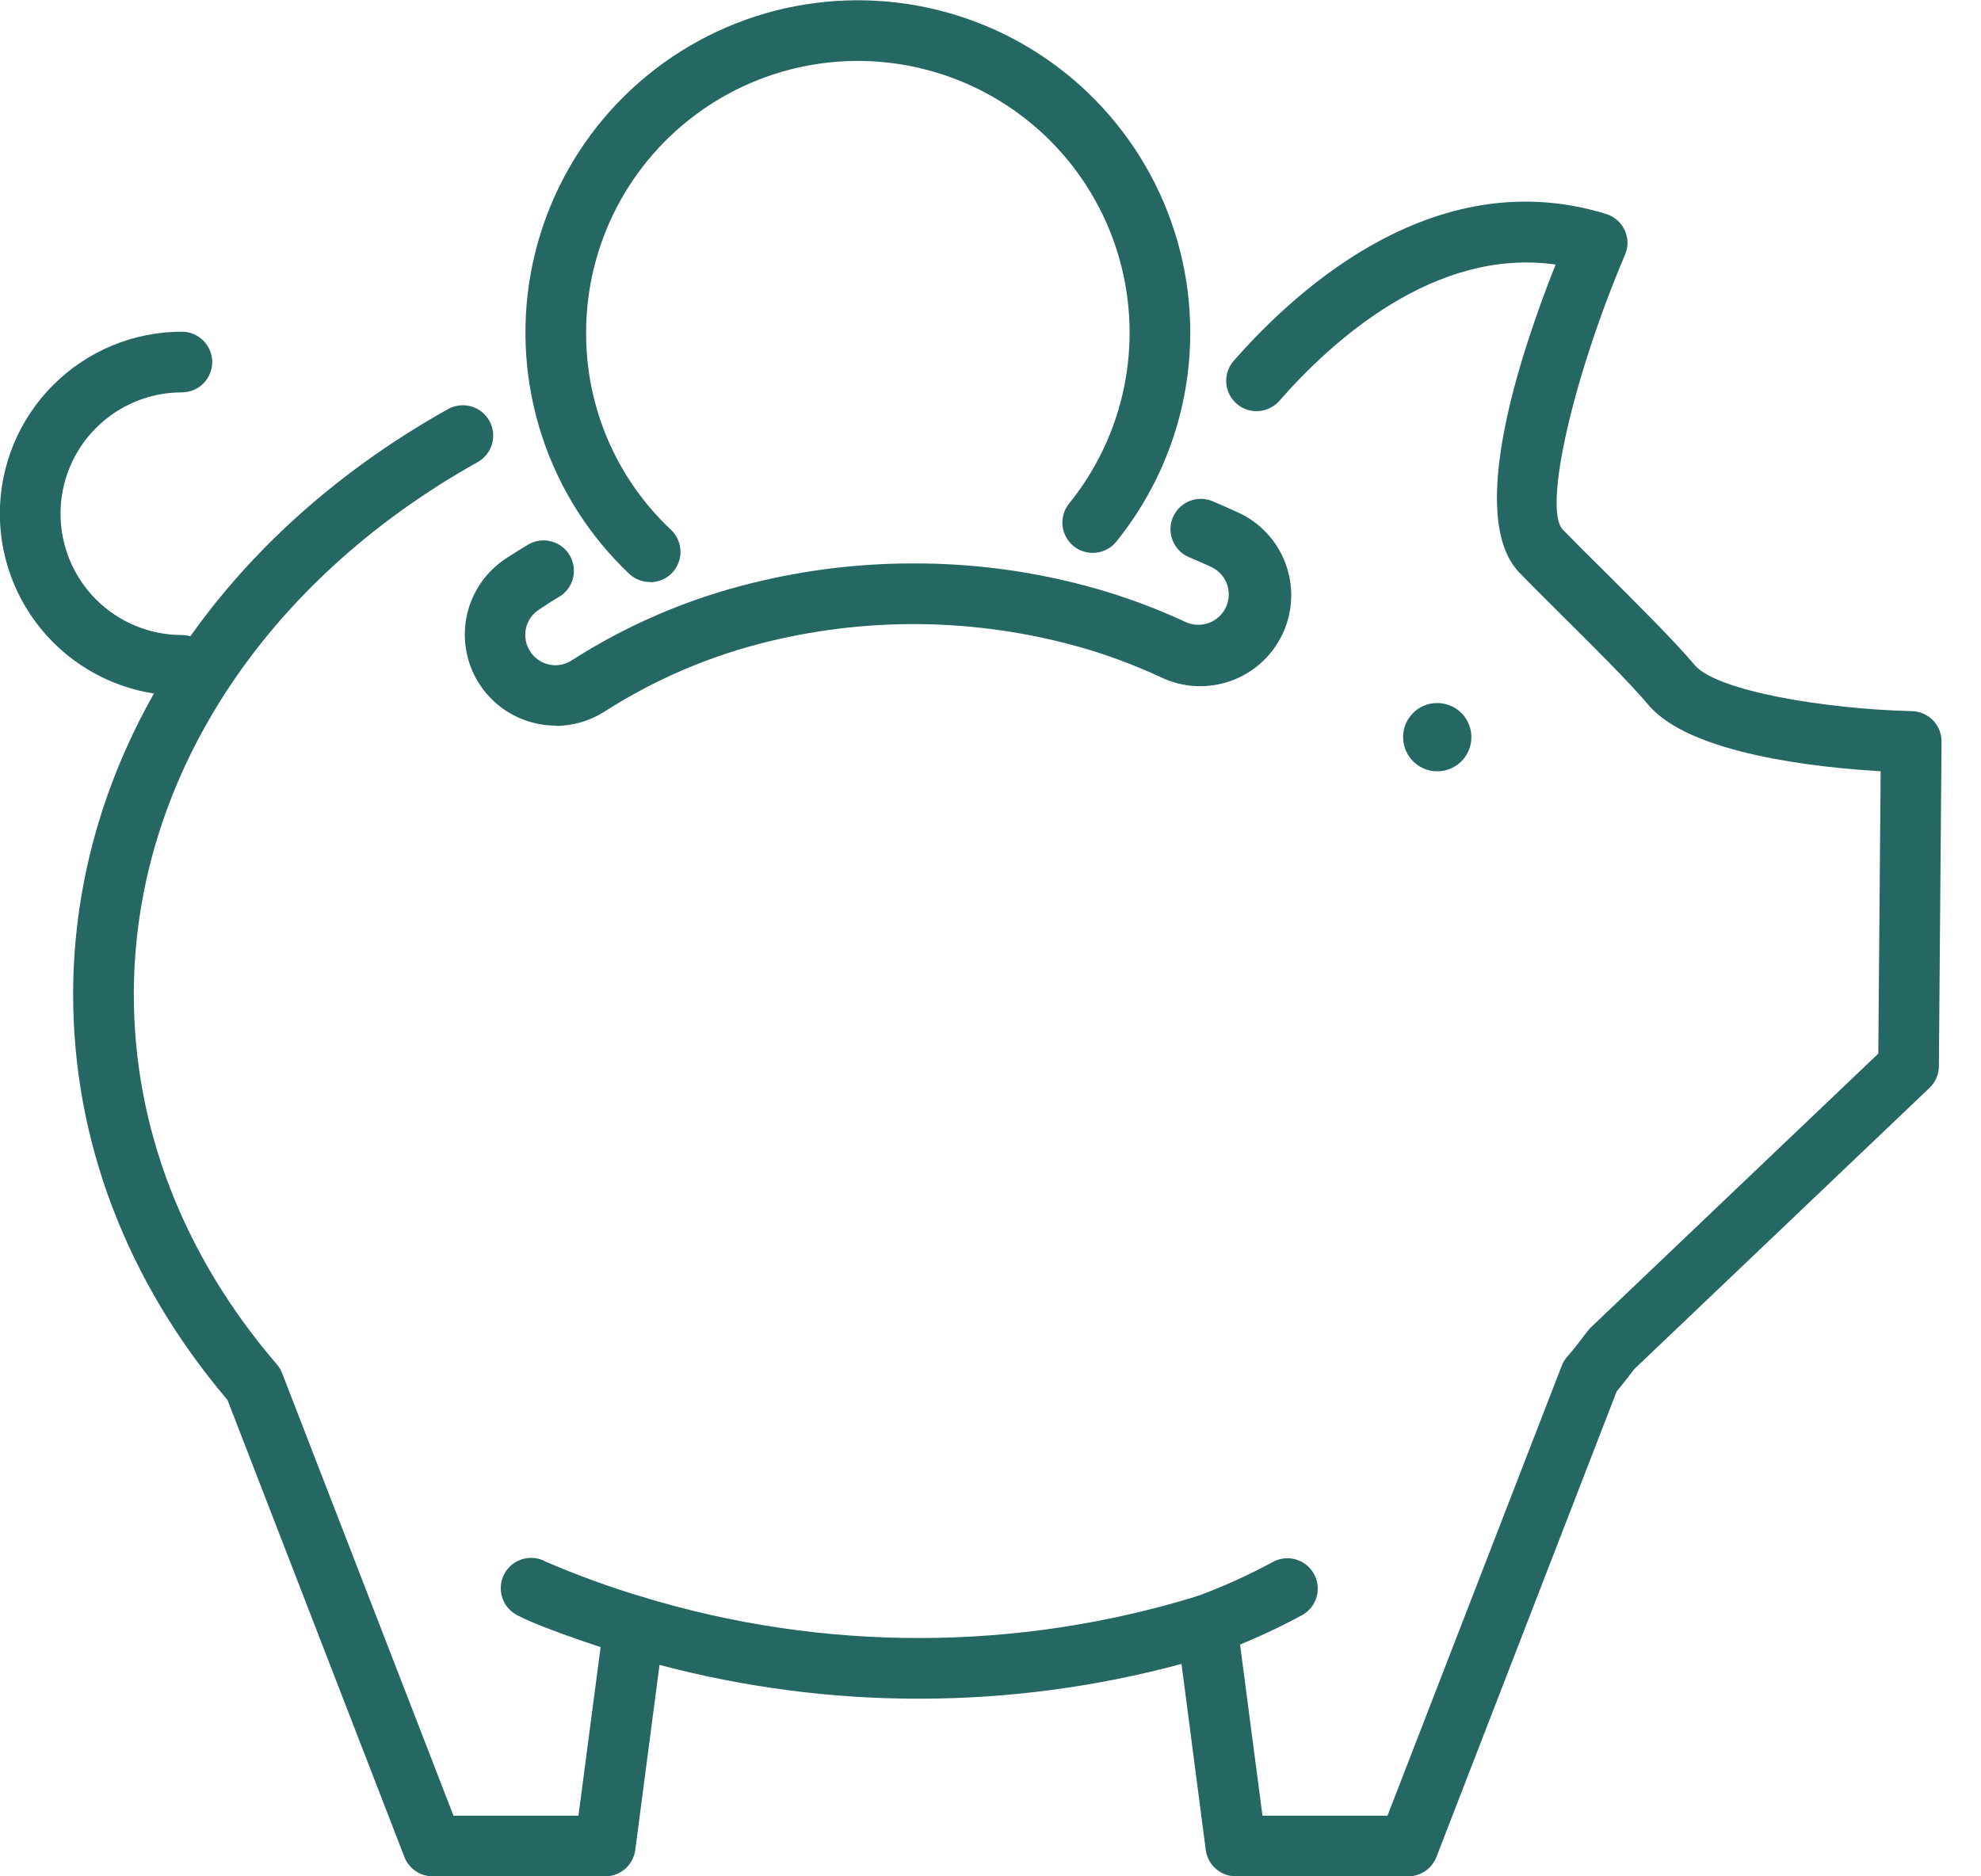 <svg width="38" height="36" viewBox="0 0 38 36" fill="none" xmlns="http://www.w3.org/2000/svg">
<g clip-path="url(#clip0_561_8)">
<path d="M3.489 13.348C2.563 13.348 1.675 12.98 1.02 12.325C0.365 11.67 -0.003 10.782 -0.003 9.856C-0.003 8.93 0.365 8.042 1.02 7.387C1.675 6.732 2.563 6.364 3.489 6.364C3.643 6.364 3.791 6.426 3.9 6.535C4.009 6.644 4.071 6.792 4.071 6.946C4.071 7.1 4.009 7.248 3.9 7.358C3.791 7.467 3.643 7.528 3.489 7.528C2.871 7.528 2.279 7.773 1.843 8.21C1.406 8.646 1.161 9.239 1.161 9.856C1.161 10.473 1.406 11.065 1.843 11.502C2.279 11.938 2.871 12.184 3.489 12.184C3.643 12.184 3.791 12.245 3.9 12.354C4.009 12.463 4.071 12.611 4.071 12.766C4.071 12.92 4.009 13.068 3.9 13.177C3.791 13.286 3.643 13.348 3.489 13.348Z" fill="#256763"/>
<path d="M27.014 36H23.707C23.565 36 23.429 35.949 23.323 35.856C23.217 35.763 23.148 35.634 23.129 35.494L22.664 31.925C19.386 32.808 15.933 32.815 12.651 31.943L12.186 35.494C12.167 35.634 12.098 35.763 11.992 35.856C11.886 35.949 11.75 36 11.608 36H8.3C8.182 36 8.067 35.965 7.97 35.898C7.873 35.831 7.799 35.737 7.757 35.628L4.364 26.861C2.426 24.575 1.403 21.886 1.403 19.08C1.403 14.564 4.091 10.366 8.595 7.849C8.729 7.774 8.889 7.755 9.037 7.797C9.186 7.839 9.312 7.939 9.387 8.074C9.462 8.208 9.481 8.368 9.439 8.516C9.397 8.665 9.297 8.79 9.163 8.866C5.033 11.173 2.567 14.992 2.567 19.08C2.567 21.634 3.515 24.09 5.313 26.18C5.356 26.23 5.39 26.287 5.413 26.349L8.699 34.836H11.096L11.584 31.122C11.595 31.038 11.624 30.958 11.669 30.886C11.714 30.815 11.775 30.754 11.846 30.708C11.917 30.663 11.997 30.633 12.081 30.621C12.165 30.61 12.251 30.617 12.332 30.641C15.803 31.697 19.51 31.69 22.977 30.621C23.058 30.596 23.144 30.588 23.228 30.6C23.312 30.611 23.393 30.64 23.465 30.686C23.536 30.732 23.597 30.793 23.642 30.864C23.688 30.936 23.717 31.017 23.728 31.101L24.217 34.836H26.615L29.961 26.195C29.983 26.139 30.015 26.086 30.055 26.04C30.192 25.885 30.322 25.711 30.45 25.544C30.469 25.517 30.49 25.493 30.513 25.471L36.03 20.215L36.075 14.797C34.866 14.727 32.414 14.47 31.62 13.524C31.256 13.093 30.564 12.405 29.953 11.799C29.642 11.488 29.355 11.204 29.132 10.973C28.142 9.907 29.132 6.856 29.84 5.076C27.526 4.746 25.549 6.536 24.531 7.702C24.428 7.813 24.285 7.88 24.134 7.888C23.982 7.897 23.834 7.845 23.72 7.745C23.605 7.645 23.535 7.504 23.523 7.353C23.511 7.202 23.558 7.052 23.655 6.935C24.95 5.453 27.602 3.115 30.811 4.106C30.888 4.13 30.959 4.17 31.02 4.223C31.081 4.276 31.13 4.341 31.164 4.414C31.198 4.487 31.217 4.566 31.219 4.647C31.22 4.728 31.205 4.808 31.174 4.882C30.17 7.243 29.599 9.76 29.976 10.159C30.187 10.377 30.471 10.66 30.774 10.959C31.395 11.58 32.113 12.291 32.509 12.761C32.925 13.254 34.992 13.604 36.675 13.644C36.828 13.648 36.973 13.711 37.08 13.821C37.186 13.931 37.245 14.078 37.243 14.23L37.192 20.457C37.192 20.535 37.175 20.612 37.144 20.684C37.113 20.756 37.068 20.82 37.011 20.874L31.35 26.267C31.241 26.413 31.128 26.555 31.011 26.697L27.557 35.621C27.515 35.732 27.441 35.828 27.344 35.895C27.247 35.963 27.132 36 27.014 36Z" fill="#256763"/>
<path d="M26.915 14.144C26.915 14.273 26.953 14.4 27.026 14.508C27.098 14.615 27.2 14.699 27.32 14.749C27.439 14.798 27.571 14.811 27.698 14.786C27.825 14.76 27.942 14.698 28.034 14.606C28.125 14.514 28.187 14.398 28.212 14.271C28.238 14.143 28.224 14.012 28.174 13.892C28.125 13.772 28.041 13.67 27.933 13.598C27.825 13.527 27.698 13.489 27.568 13.489C27.482 13.489 27.397 13.505 27.318 13.538C27.238 13.571 27.166 13.619 27.105 13.68C27.045 13.741 26.997 13.813 26.964 13.893C26.931 13.973 26.915 14.058 26.915 14.144Z" fill="#256763"/>
<path d="M12.16 31.78C12.101 31.78 12.041 31.771 11.985 31.753C11.83 31.703 10.433 31.262 9.93 30.994C9.86 30.959 9.798 30.911 9.747 30.852C9.696 30.794 9.658 30.725 9.634 30.651C9.61 30.577 9.601 30.499 9.608 30.422C9.614 30.344 9.636 30.269 9.673 30.2C9.709 30.131 9.759 30.07 9.819 30.021C9.879 29.972 9.949 29.935 10.023 29.913C10.098 29.892 10.176 29.885 10.254 29.893C10.331 29.902 10.405 29.927 10.473 29.965C11.081 30.226 11.702 30.452 12.335 30.643C12.468 30.684 12.582 30.772 12.656 30.89C12.729 31.008 12.758 31.149 12.738 31.286C12.716 31.424 12.647 31.549 12.541 31.64C12.435 31.731 12.301 31.781 12.162 31.78H12.16Z" fill="#256763"/>
<path d="M23.15 31.759C23.014 31.759 22.881 31.711 22.776 31.623C22.671 31.536 22.601 31.414 22.576 31.279C22.552 31.145 22.576 31.006 22.645 30.887C22.713 30.769 22.82 30.678 22.949 30.631C23.445 30.448 23.929 30.231 24.395 29.98C24.527 29.901 24.686 29.877 24.836 29.914C24.986 29.951 25.114 30.047 25.194 30.179C25.274 30.311 25.298 30.47 25.26 30.62C25.223 30.77 25.128 30.898 24.996 30.978C24.467 31.266 23.918 31.515 23.352 31.721C23.288 31.746 23.219 31.758 23.15 31.759Z" fill="#256763"/>
<path d="M10.66 13.922C10.283 13.921 9.917 13.799 9.615 13.573C9.314 13.347 9.093 13.03 8.987 12.669C8.881 12.307 8.894 11.921 9.025 11.568C9.156 11.215 9.398 10.914 9.715 10.709C9.8 10.653 9.887 10.599 9.974 10.545L10.129 10.45C10.262 10.371 10.42 10.348 10.57 10.386C10.72 10.424 10.848 10.52 10.927 10.653C11.006 10.786 11.029 10.944 10.991 11.094C10.954 11.244 10.858 11.372 10.725 11.451L10.582 11.537L10.345 11.692C10.239 11.759 10.158 11.859 10.113 11.977C10.069 12.095 10.064 12.223 10.099 12.344C10.134 12.465 10.207 12.571 10.307 12.646C10.407 12.722 10.529 12.763 10.655 12.764C10.765 12.763 10.873 12.731 10.965 12.671C12.037 11.984 13.216 11.48 14.454 11.18C15.459 10.933 16.489 10.809 17.524 10.81C18.806 10.807 20.082 10.998 21.307 11.378C21.797 11.532 22.276 11.718 22.742 11.934C22.883 11.999 23.043 12.005 23.188 11.952C23.333 11.899 23.451 11.791 23.516 11.651C23.581 11.511 23.588 11.35 23.535 11.205C23.482 11.06 23.373 10.942 23.233 10.877C23.093 10.813 22.952 10.75 22.809 10.691C22.667 10.631 22.554 10.517 22.496 10.374C22.437 10.231 22.438 10.07 22.498 9.928C22.558 9.786 22.672 9.673 22.815 9.614C22.958 9.556 23.118 9.557 23.261 9.617C23.416 9.684 23.571 9.75 23.726 9.822C23.939 9.915 24.131 10.05 24.29 10.219C24.45 10.387 24.574 10.586 24.656 10.803C24.738 11.02 24.776 11.251 24.768 11.483C24.759 11.715 24.705 11.943 24.607 12.154C24.509 12.364 24.371 12.553 24.199 12.71C24.028 12.866 23.827 12.987 23.608 13.065C23.389 13.142 23.157 13.176 22.925 13.163C22.694 13.15 22.467 13.091 22.258 12.989C21.838 12.795 21.406 12.628 20.964 12.489C18.943 11.87 16.793 11.808 14.739 12.309C13.627 12.579 12.566 13.032 11.602 13.649C11.319 13.831 10.991 13.928 10.655 13.928L10.66 13.922Z" fill="#256763"/>
<path d="M12.472 11.167C12.324 11.168 12.18 11.113 12.072 11.012C11.305 10.286 10.73 9.381 10.4 8.378C10.069 7.375 9.993 6.306 10.177 5.266C10.362 4.226 10.802 3.249 11.458 2.421C12.114 1.593 12.965 0.942 13.935 0.524C14.905 0.107 15.963 -0.063 17.015 0.03C18.067 0.122 19.08 0.475 19.962 1.055C20.844 1.636 21.568 2.427 22.069 3.356C22.57 4.286 22.832 5.325 22.832 6.381C22.832 7.843 22.329 9.261 21.409 10.397C21.311 10.516 21.171 10.59 21.018 10.605C20.866 10.62 20.713 10.575 20.594 10.478C20.475 10.381 20.399 10.241 20.382 10.089C20.366 9.936 20.41 9.783 20.506 9.663C21.031 9.015 21.393 8.251 21.561 7.434C21.73 6.616 21.699 5.771 21.473 4.968C21.247 4.165 20.831 3.428 20.261 2.819C19.691 2.211 18.983 1.747 18.197 1.469C17.41 1.19 16.569 1.104 15.742 1.218C14.916 1.333 14.129 1.643 13.448 2.125C12.767 2.606 12.211 3.244 11.827 3.984C11.443 4.725 11.243 5.547 11.243 6.381C11.24 7.09 11.383 7.792 11.663 8.443C11.944 9.095 12.355 9.681 12.872 10.166C12.957 10.246 13.015 10.35 13.04 10.464C13.065 10.577 13.056 10.696 13.012 10.804C12.969 10.912 12.895 11.005 12.799 11.07C12.702 11.135 12.588 11.17 12.472 11.17V11.167Z" fill="#256763"/>
</g>
<defs>
<clipPath id="clip0_561_8">
<rect width="37.245" height="36" fill="white"/>
</clipPath>
</defs>
</svg>
